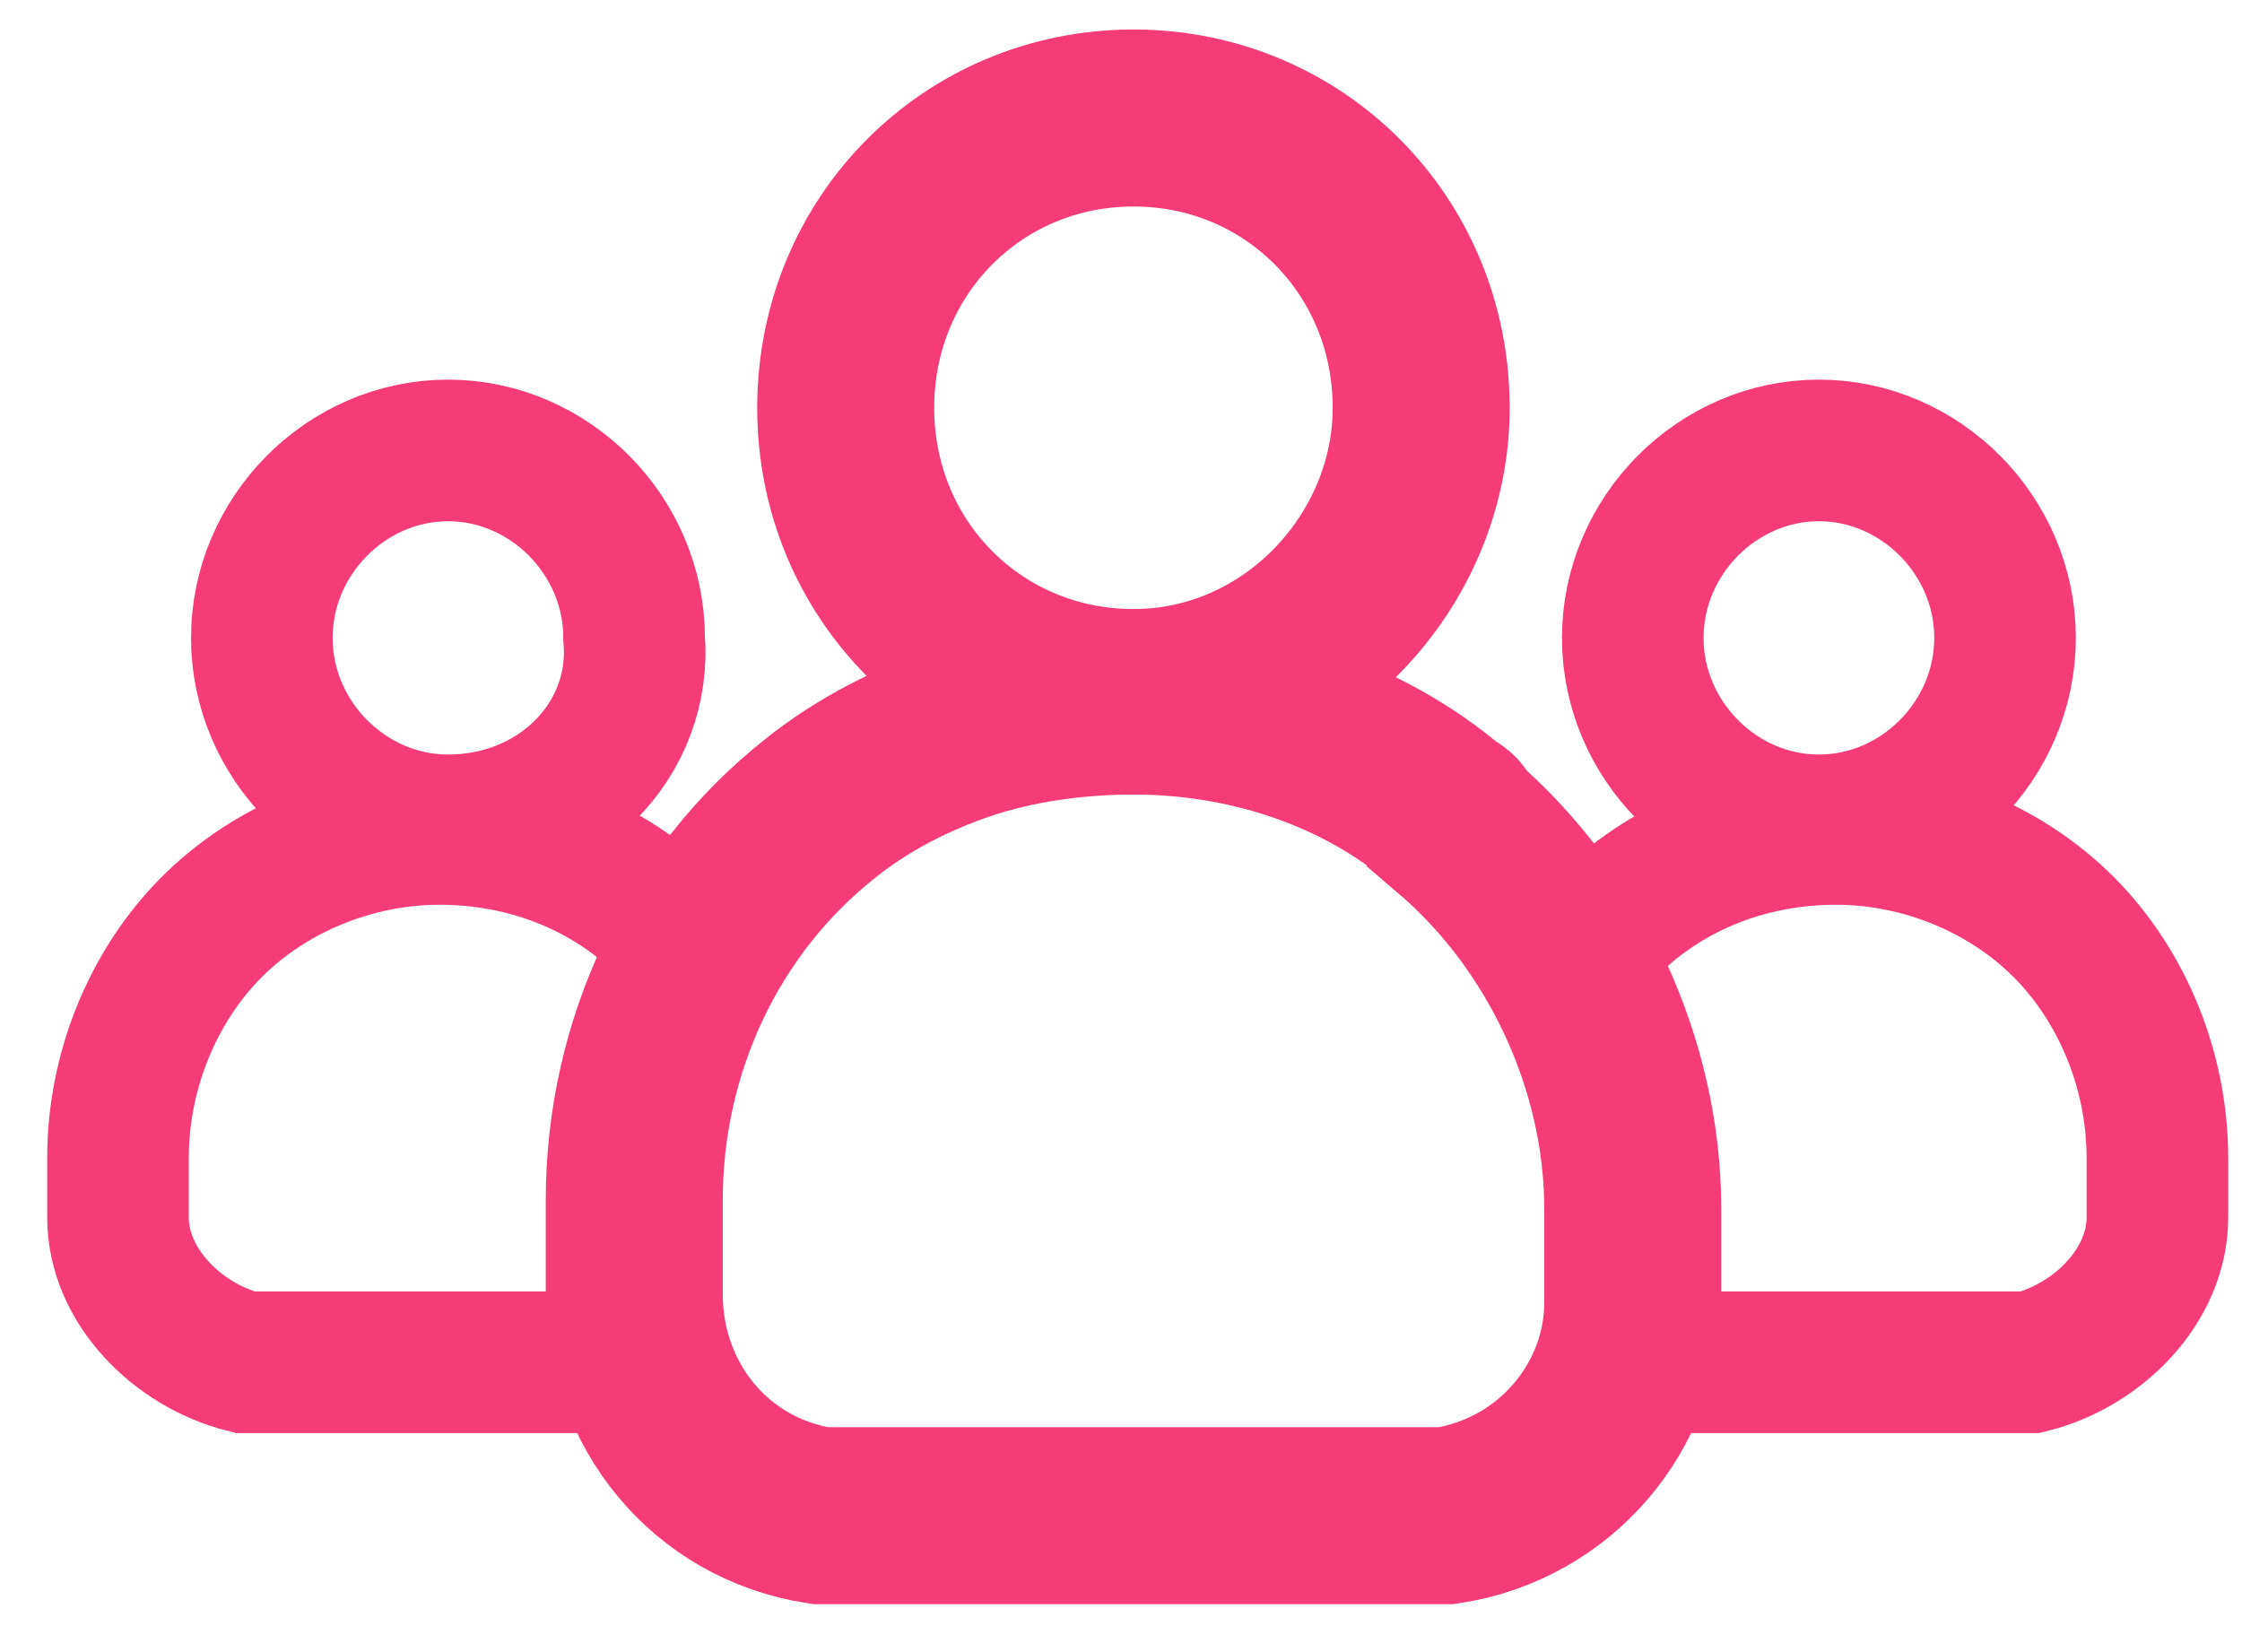 <svg viewBox="0 0 19 14" fill="none" xmlns="http://www.w3.org/2000/svg">
<path d="M9.606 5.911C8.243 5.911 7.167 4.828 7.167 3.456C7.167 2.083 8.243 1 9.606 1C10.968 1 12.044 2.083 12.044 3.456C12.044 4.756 10.968 5.911 9.606 5.911Z" stroke="#F63C78" stroke-width="1.5" stroke-miterlimit="10"/>
<path d="M12.259 12.844H7.024C7.024 12.844 7.024 12.844 6.952 12.844C6.02 12.7 5.375 11.906 5.375 10.967V10.172C5.375 8.872 5.948 7.644 6.952 6.85C7.311 6.561 7.741 6.344 8.171 6.2C8.602 6.056 9.104 5.983 9.606 5.983C10.538 5.983 11.47 6.272 12.187 6.85C12.259 6.922 12.331 6.922 12.331 6.994C13.263 7.789 13.837 9.017 13.837 10.244V11.039C13.837 11.906 13.191 12.7 12.259 12.844Z" stroke="#F63C78" stroke-width="1.5" stroke-miterlimit="10"/>
<path d="M5.518 11.544H2.147C2.147 11.544 2.147 11.544 2.076 11.544C1.502 11.4 1 10.894 1 10.317V9.811C1 9.089 1.287 8.367 1.789 7.861C2.291 7.356 3.008 7.067 3.725 7.067C4.657 7.067 5.518 7.5 6.02 8.294" stroke="#F63C78" stroke-width="1.2" stroke-miterlimit="10"/>
<path d="M3.797 6.994C2.936 6.994 2.219 6.272 2.219 5.406C2.219 4.539 2.936 3.817 3.797 3.817C4.657 3.817 5.374 4.539 5.374 5.406C5.446 6.272 4.729 6.994 3.797 6.994Z" stroke="#F63C78" stroke-width="1.2" stroke-miterlimit="10"/>
<path d="M13.765 11.544H17.135C17.135 11.544 17.135 11.544 17.207 11.544C17.781 11.4 18.283 10.894 18.283 10.317V9.811C18.283 9.089 17.996 8.367 17.494 7.861C16.992 7.356 16.275 7.067 15.558 7.067C14.626 7.067 13.765 7.5 13.263 8.294" stroke="#F63C78" stroke-width="1.2" stroke-miterlimit="10"/>
<path d="M13.837 5.406C13.837 4.539 14.554 3.817 15.414 3.817C16.275 3.817 16.992 4.539 16.992 5.406C16.992 6.272 16.275 6.994 15.414 6.994C14.554 6.994 13.837 6.272 13.837 5.406Z" stroke="#F63C78" stroke-width="1.2" stroke-miterlimit="10"/>
</svg>
